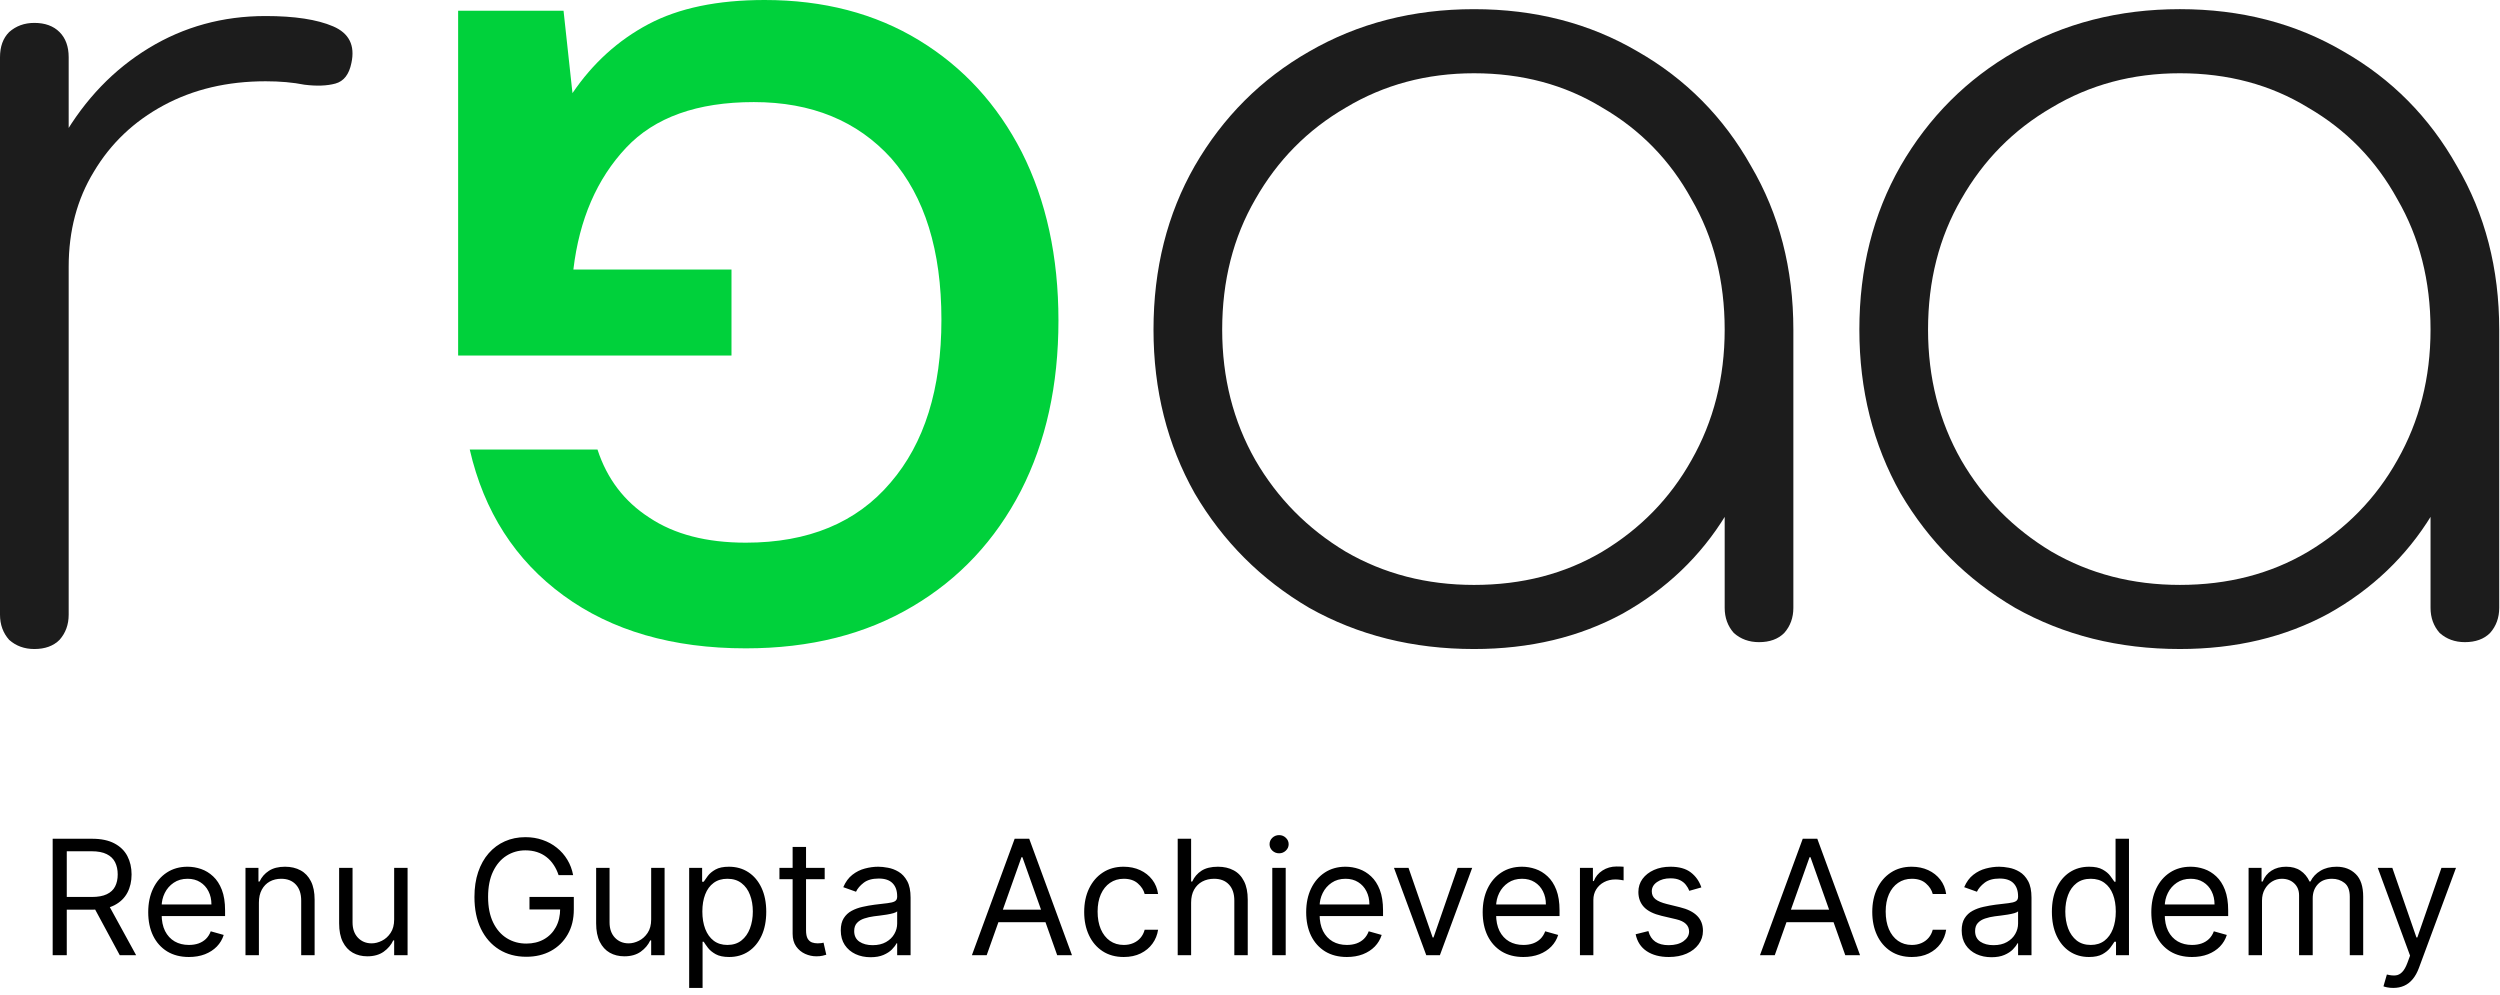 <svg width="937" height="373" viewBox="0 0 937 373" fill="none" xmlns="http://www.w3.org/2000/svg">
<path d="M286.551 0C308.649 0 327.957 5.035 344.475 15.104C360.993 25.173 373.828 39.157 382.979 57.058C392.131 75.182 396.707 96.216 396.707 120.157C396.707 144.323 392.02 165.58 382.645 183.928C373.046 202.5 359.542 216.932 342.131 227.225C324.497 237.742 303.627 243 279.52 243C252.064 243 229.296 236.399 211.216 223.198C193.136 209.996 181.417 191.76 176.06 168.489H223.939C227.511 179.453 233.984 187.956 243.359 193.997C252.734 200.262 264.787 203.395 279.52 203.395C302.957 203.395 321.037 195.899 333.761 180.907C346.484 166.139 352.845 145.778 352.845 119.822C352.845 93.866 346.595 73.728 334.095 59.407C321.372 45.311 304.185 38.262 282.533 38.262C261.328 38.262 245.368 43.968 234.653 55.38C223.716 67.015 217.131 82.231 214.899 101.026H274.162V133.247H171.707V4.028H211.216L214.564 34.906C222.153 23.718 231.64 15.104 243.024 9.062C254.408 3.021 268.917 0 286.551 0Z" fill="#00D13B"/>
<path d="M552.457 243.253C529.576 243.253 508.984 238.105 490.679 227.809C472.661 217.227 458.36 202.926 447.778 184.908C437.482 166.603 432.333 146.154 432.333 123.559C432.333 100.678 437.482 80.229 447.778 62.21C458.36 43.906 472.661 29.605 490.679 19.309C508.984 8.727 529.576 3.436 552.457 3.436C575.338 3.436 595.787 8.727 613.806 19.309C631.824 29.605 645.982 43.906 656.278 62.21C666.86 80.229 672.151 100.678 672.151 123.559L661.426 140.72C661.426 160.168 656.564 177.615 646.84 193.059C637.401 208.503 624.531 220.802 608.229 229.954C591.926 238.82 573.336 243.253 552.457 243.253ZM552.457 219.229C570.475 219.229 586.492 215.082 600.506 206.787C614.807 198.207 625.961 186.767 633.969 172.466C642.264 157.88 646.411 141.578 646.411 123.559C646.411 105.254 642.264 88.952 633.969 74.652C625.961 60.065 614.807 48.625 600.506 40.331C586.492 31.75 570.475 27.46 552.457 27.46C534.724 27.46 518.708 31.75 504.408 40.331C490.107 48.625 478.81 60.065 470.516 74.652C462.221 88.952 458.074 105.254 458.074 123.559C458.074 141.578 462.221 157.88 470.516 172.466C478.81 186.767 490.107 198.207 504.408 206.787C518.708 215.082 534.724 219.229 552.457 219.229ZM659.281 240.679C655.563 240.679 652.417 239.535 649.843 237.247C647.555 234.673 646.411 231.527 646.411 227.809V149.3L654.562 123.559H672.151V227.809C672.151 231.527 671.007 234.673 668.719 237.247C666.431 239.535 663.285 240.679 659.281 240.679Z" fill="#1C1C1C"/>
<path d="M8.58 99.963C10.296 81.659 15.302 65.499 23.596 51.485C31.89 37.184 42.615 26.03 55.772 18.022C68.928 10.014 83.514 6.01 99.531 6.01C110.399 6.01 118.836 7.297 124.843 9.871C130.849 12.445 133.137 17.021 131.707 23.599C130.849 27.889 128.847 30.463 125.701 31.321C122.555 32.179 118.693 32.322 114.117 31.75C109.827 30.892 104.965 30.463 99.531 30.463C85.231 30.463 72.503 33.466 61.349 39.472C50.194 45.479 41.471 53.773 35.179 64.355C28.887 74.652 25.741 86.521 25.741 99.963H8.58ZM12.87 243.253C9.152 243.253 6.006 242.109 3.432 239.821C1.144 237.247 0 234.101 0 230.383V21.454C0 17.45 1.144 14.304 3.432 12.016C6.006 9.728 9.152 8.584 12.87 8.584C16.875 8.584 20.021 9.728 22.309 12.016C24.597 14.304 25.741 17.45 25.741 21.454V230.383C25.741 234.101 24.597 237.247 22.309 239.821C20.021 242.109 16.875 243.253 12.87 243.253Z" fill="#1C1C1C"/>
<path d="M817.013 243.25C794.132 243.25 773.54 238.102 755.235 227.806C737.217 217.223 722.917 202.923 712.334 184.904C702.038 166.6 696.89 146.15 696.89 123.556C696.89 100.675 702.038 80.225 712.334 62.207C722.917 43.902 737.217 29.602 755.235 19.306C773.54 8.723 794.132 3.432 817.013 3.432C839.893 3.432 860.343 8.723 878.362 19.306C896.38 29.602 910.537 43.902 920.833 62.207C931.416 80.225 936.707 100.675 936.707 123.556L925.982 140.716C925.982 160.165 921.12 177.611 911.395 193.056C901.957 208.5 889.087 220.798 872.784 229.951C856.482 238.817 837.891 243.25 817.013 243.25ZM817.013 219.225C835.031 219.225 851.048 215.078 865.062 206.784C879.362 198.204 890.517 186.763 898.525 172.463C906.819 157.877 910.966 141.574 910.966 123.556C910.966 105.251 906.819 88.949 898.525 74.648C890.517 60.062 879.362 48.621 865.062 40.327C851.048 31.747 835.031 27.457 817.013 27.457C799.28 27.457 783.264 31.747 768.964 40.327C754.663 48.621 743.366 60.062 735.072 74.648C726.778 88.949 722.631 105.251 722.631 123.556C722.631 141.574 726.778 157.877 735.072 172.463C743.366 186.763 754.663 198.204 768.964 206.784C783.264 215.078 799.28 219.225 817.013 219.225ZM923.837 240.676C920.119 240.676 916.973 239.532 914.398 237.244C912.11 234.67 910.966 231.524 910.966 227.806V149.296L919.117 123.556H936.707V227.806C936.707 231.524 935.563 234.67 933.275 237.244C930.987 239.532 927.841 240.676 923.837 240.676Z" fill="#1C1C1C"/>
<path d="M19.741 358V314.364H34.485C37.895 314.364 40.693 314.946 42.88 316.111C45.068 317.261 46.687 318.845 47.738 320.862C48.789 322.879 49.315 325.173 49.315 327.744C49.315 330.315 48.789 332.595 47.738 334.584C46.687 336.572 45.075 338.135 42.902 339.271C40.728 340.393 37.951 340.955 34.571 340.955H22.639V336.182H34.4C36.73 336.182 38.605 335.841 40.025 335.159C41.46 334.477 42.497 333.511 43.136 332.261C43.789 330.997 44.116 329.491 44.116 327.744C44.116 325.997 43.789 324.47 43.136 323.163C42.483 321.857 41.439 320.848 40.004 320.138C38.569 319.413 36.673 319.051 34.315 319.051H25.025V358H19.741ZM40.281 338.398L51.02 358H44.883L34.315 338.398H40.281ZM70.808 358.682C67.655 358.682 64.935 357.986 62.648 356.594C60.375 355.188 58.621 353.227 57.385 350.713C56.163 348.185 55.553 345.244 55.553 341.892C55.553 338.54 56.163 335.585 57.385 333.028C58.621 330.457 60.34 328.455 62.541 327.02C64.757 325.571 67.342 324.847 70.297 324.847C72.001 324.847 73.685 325.131 75.347 325.699C77.008 326.267 78.521 327.19 79.885 328.469C81.249 329.733 82.335 331.409 83.145 333.497C83.954 335.585 84.359 338.156 84.359 341.21V343.341H59.132V338.994H79.246C79.246 337.148 78.876 335.5 78.138 334.051C77.413 332.602 76.376 331.459 75.027 330.621C73.692 329.783 72.115 329.364 70.297 329.364C68.294 329.364 66.561 329.861 65.098 330.855C63.649 331.835 62.534 333.114 61.753 334.69C60.972 336.267 60.581 337.957 60.581 339.761V342.659C60.581 345.131 61.007 347.226 61.859 348.945C62.726 350.649 63.926 351.949 65.46 352.844C66.994 353.724 68.777 354.165 70.808 354.165C72.129 354.165 73.322 353.98 74.388 353.611C75.467 353.227 76.398 352.659 77.179 351.906C77.96 351.139 78.564 350.187 78.99 349.051L83.848 350.415C83.337 352.062 82.477 353.511 81.27 354.761C80.062 355.997 78.571 356.963 76.796 357.659C75.02 358.341 73.024 358.682 70.808 358.682ZM97.037 338.312V358H92.008V325.273H96.867V330.386H97.293C98.06 328.724 99.224 327.389 100.787 326.381C102.349 325.358 104.366 324.847 106.838 324.847C109.054 324.847 110.993 325.301 112.655 326.21C114.317 327.105 115.609 328.469 116.533 330.301C117.456 332.119 117.918 334.42 117.918 337.205V358H112.889V337.545C112.889 334.974 112.222 332.972 110.886 331.537C109.551 330.088 107.719 329.364 105.389 329.364C103.784 329.364 102.349 329.712 101.085 330.408C99.835 331.104 98.848 332.119 98.124 333.455C97.399 334.79 97.037 336.409 97.037 338.312ZM147.731 344.619V325.273H152.76V358H147.731V352.46H147.39C146.623 354.122 145.43 355.536 143.811 356.7C142.191 357.851 140.146 358.426 137.674 358.426C135.629 358.426 133.811 357.979 132.22 357.084C130.629 356.175 129.379 354.811 128.47 352.993C127.561 351.161 127.106 348.852 127.106 346.068V325.273H132.135V345.727C132.135 348.114 132.802 350.017 134.137 351.438C135.487 352.858 137.206 353.568 139.294 353.568C140.544 353.568 141.815 353.249 143.108 352.609C144.414 351.97 145.508 350.99 146.389 349.669C147.284 348.348 147.731 346.665 147.731 344.619ZM209.356 328C208.887 326.565 208.269 325.28 207.502 324.143C206.749 322.993 205.847 322.013 204.796 321.203C203.759 320.393 202.58 319.776 201.259 319.349C199.938 318.923 198.489 318.71 196.913 318.71C194.327 318.71 191.977 319.378 189.86 320.713C187.744 322.048 186.06 324.016 184.81 326.615C183.56 329.214 182.935 332.403 182.935 336.182C182.935 339.96 183.567 343.149 184.832 345.749C186.096 348.348 187.808 350.315 189.967 351.651C192.126 352.986 194.555 353.653 197.254 353.653C199.754 353.653 201.955 353.121 203.859 352.055C205.776 350.976 207.268 349.456 208.333 347.496C209.413 345.521 209.952 343.199 209.952 340.528L211.572 340.869H198.447V336.182H215.066V340.869C215.066 344.463 214.299 347.588 212.765 350.244C211.245 352.901 209.143 354.96 206.458 356.423C203.788 357.872 200.719 358.597 197.254 358.597C193.39 358.597 189.995 357.688 187.069 355.869C184.157 354.051 181.884 351.466 180.251 348.114C178.631 344.761 177.822 340.784 177.822 336.182C177.822 332.73 178.283 329.626 179.207 326.871C180.144 324.101 181.465 321.743 183.17 319.797C184.874 317.851 186.891 316.359 189.221 315.322C191.55 314.286 194.114 313.767 196.913 313.767C199.214 313.767 201.359 314.115 203.347 314.811C205.35 315.493 207.133 316.466 208.695 317.73C210.272 318.98 211.586 320.479 212.637 322.226C213.688 323.959 214.413 325.884 214.81 328H209.356ZM244.059 344.619V325.273H249.088V358H244.059V352.46H243.718C242.951 354.122 241.758 355.536 240.139 356.7C238.52 357.851 236.474 358.426 234.002 358.426C231.957 358.426 230.139 357.979 228.548 357.084C226.957 356.175 225.707 354.811 224.798 352.993C223.889 351.161 223.434 348.852 223.434 346.068V325.273H228.463V345.727C228.463 348.114 229.13 350.017 230.466 351.438C231.815 352.858 233.534 353.568 235.622 353.568C236.872 353.568 238.143 353.249 239.436 352.609C240.743 351.97 241.836 350.99 242.717 349.669C243.612 348.348 244.059 346.665 244.059 344.619ZM258.298 370.273V325.273H263.156V330.472H263.752C264.121 329.903 264.633 329.179 265.286 328.298C265.954 327.403 266.906 326.608 268.141 325.912C269.391 325.202 271.082 324.847 273.212 324.847C275.968 324.847 278.397 325.536 280.499 326.913C282.602 328.291 284.242 330.244 285.421 332.773C286.6 335.301 287.19 338.284 287.19 341.722C287.19 345.188 286.6 348.192 285.421 350.734C284.242 353.263 282.609 355.223 280.521 356.615C278.433 357.993 276.025 358.682 273.298 358.682C271.195 358.682 269.512 358.334 268.248 357.638C266.984 356.928 266.011 356.125 265.329 355.23C264.647 354.321 264.121 353.568 263.752 352.972H263.326V370.273H258.298ZM263.241 341.636C263.241 344.108 263.603 346.288 264.327 348.178C265.052 350.053 266.11 351.523 267.502 352.588C268.894 353.639 270.599 354.165 272.616 354.165C274.718 354.165 276.472 353.611 277.879 352.503C279.299 351.381 280.364 349.875 281.075 347.986C281.799 346.082 282.161 343.966 282.161 341.636C282.161 339.335 281.806 337.261 281.096 335.415C280.4 333.554 279.342 332.084 277.921 331.004C276.515 329.911 274.746 329.364 272.616 329.364C270.57 329.364 268.852 329.882 267.46 330.919C266.067 331.942 265.016 333.376 264.306 335.223C263.596 337.055 263.241 339.193 263.241 341.636ZM309.093 325.273V329.534H292.133V325.273H309.093ZM297.076 317.432H302.104V348.625C302.104 350.045 302.31 351.111 302.722 351.821C303.148 352.517 303.688 352.986 304.342 353.227C305.009 353.455 305.712 353.568 306.451 353.568C307.005 353.568 307.46 353.54 307.815 353.483C308.17 353.412 308.454 353.355 308.667 353.312L309.69 357.83C309.349 357.957 308.873 358.085 308.262 358.213C307.651 358.355 306.877 358.426 305.94 358.426C304.519 358.426 303.127 358.121 301.763 357.51C300.414 356.899 299.292 355.969 298.397 354.719C297.516 353.469 297.076 351.892 297.076 349.989V317.432ZM326.288 358.767C324.214 358.767 322.332 358.376 320.641 357.595C318.951 356.8 317.609 355.656 316.614 354.165C315.62 352.659 315.123 350.841 315.123 348.71C315.123 346.835 315.492 345.315 316.231 344.151C316.969 342.972 317.957 342.048 319.192 341.381C320.428 340.713 321.792 340.216 323.283 339.889C324.789 339.548 326.302 339.278 327.822 339.08C329.81 338.824 331.423 338.632 332.658 338.504C333.908 338.362 334.817 338.128 335.386 337.801C335.968 337.474 336.259 336.906 336.259 336.097V335.926C336.259 333.824 335.684 332.19 334.533 331.026C333.397 329.861 331.671 329.278 329.356 329.278C326.955 329.278 325.073 329.804 323.71 330.855C322.346 331.906 321.387 333.028 320.833 334.222L316.06 332.517C316.913 330.528 318.049 328.98 319.469 327.872C320.904 326.75 322.467 325.969 324.157 325.528C325.862 325.074 327.538 324.847 329.185 324.847C330.237 324.847 331.444 324.974 332.808 325.23C334.185 325.472 335.513 325.976 336.792 326.743C338.085 327.51 339.157 328.668 340.009 330.216C340.862 331.764 341.288 333.838 341.288 336.438V358H336.259V353.568H336.004C335.663 354.278 335.094 355.038 334.299 355.848C333.504 356.658 332.445 357.347 331.124 357.915C329.803 358.483 328.191 358.767 326.288 358.767ZM327.055 354.25C329.043 354.25 330.719 353.859 332.083 353.078C333.461 352.297 334.498 351.288 335.194 350.053C335.904 348.817 336.259 347.517 336.259 346.153V341.551C336.046 341.807 335.577 342.041 334.853 342.254C334.143 342.453 333.319 342.631 332.381 342.787C331.458 342.929 330.556 343.057 329.675 343.17C328.809 343.27 328.106 343.355 327.566 343.426C326.259 343.597 325.038 343.874 323.901 344.257C322.779 344.626 321.87 345.187 321.174 345.94C320.492 346.679 320.151 347.687 320.151 348.966C320.151 350.713 320.798 352.034 322.09 352.929C323.397 353.81 325.052 354.25 327.055 354.25ZM369.812 358H364.272L380.295 314.364H385.75L401.772 358H396.233L383.193 321.267H382.852L369.812 358ZM371.858 340.955H394.187V345.642H371.858V340.955ZM421.183 358.682C418.115 358.682 415.473 357.957 413.257 356.509C411.041 355.06 409.336 353.064 408.143 350.521C406.95 347.979 406.353 345.074 406.353 341.807C406.353 338.483 406.964 335.55 408.186 333.007C409.422 330.45 411.14 328.455 413.342 327.02C415.558 325.571 418.143 324.847 421.098 324.847C423.399 324.847 425.473 325.273 427.319 326.125C429.166 326.977 430.679 328.17 431.858 329.705C433.037 331.239 433.768 333.028 434.052 335.074H429.024C428.64 333.582 427.788 332.261 426.467 331.111C425.16 329.946 423.399 329.364 421.183 329.364C419.223 329.364 417.504 329.875 416.027 330.898C414.564 331.906 413.42 333.334 412.596 335.18C411.787 337.013 411.382 339.165 411.382 341.636C411.382 344.165 411.779 346.366 412.575 348.241C413.385 350.116 414.521 351.572 415.984 352.609C417.461 353.646 419.194 354.165 421.183 354.165C422.49 354.165 423.676 353.938 424.741 353.483C425.806 353.028 426.708 352.375 427.447 351.523C428.186 350.67 428.711 349.648 429.024 348.455H434.052C433.768 350.386 433.065 352.126 431.943 353.675C430.835 355.209 429.365 356.43 427.532 357.339C425.714 358.234 423.598 358.682 421.183 358.682ZM446.431 338.312V358H441.403V314.364H446.431V330.386H446.858C447.625 328.696 448.775 327.354 450.309 326.359C451.858 325.351 453.917 324.847 456.488 324.847C458.718 324.847 460.672 325.294 462.348 326.189C464.024 327.07 465.324 328.426 466.247 330.259C467.184 332.077 467.653 334.392 467.653 337.205V358H462.625V337.545C462.625 334.946 461.95 332.936 460.6 331.516C459.265 330.081 457.412 329.364 455.039 329.364C453.392 329.364 451.914 329.712 450.608 330.408C449.315 331.104 448.292 332.119 447.539 333.455C446.801 334.79 446.431 336.409 446.431 338.312ZM476.852 358V325.273H481.881V358H476.852ZM479.409 319.818C478.429 319.818 477.584 319.484 476.874 318.817C476.178 318.149 475.83 317.347 475.83 316.409C475.83 315.472 476.178 314.669 476.874 314.001C477.584 313.334 478.429 313 479.409 313C480.389 313 481.227 313.334 481.923 314.001C482.634 314.669 482.989 315.472 482.989 316.409C482.989 317.347 482.634 318.149 481.923 318.817C481.227 319.484 480.389 319.818 479.409 319.818ZM504.812 358.682C501.659 358.682 498.939 357.986 496.652 356.594C494.379 355.188 492.625 353.227 491.389 350.713C490.167 348.185 489.556 345.244 489.556 341.892C489.556 338.54 490.167 335.585 491.389 333.028C492.625 330.457 494.343 328.455 496.545 327.02C498.761 325.571 501.346 324.847 504.301 324.847C506.005 324.847 507.689 325.131 509.35 325.699C511.012 326.267 512.525 327.19 513.889 328.469C515.252 329.733 516.339 331.409 517.149 333.497C517.958 335.585 518.363 338.156 518.363 341.21V343.341H493.136V338.994H513.25C513.25 337.148 512.88 335.5 512.142 334.051C511.417 332.602 510.38 331.459 509.031 330.621C507.696 329.783 506.119 329.364 504.301 329.364C502.298 329.364 500.565 329.861 499.102 330.855C497.653 331.835 496.538 333.114 495.757 334.69C494.975 336.267 494.585 337.957 494.585 339.761V342.659C494.585 345.131 495.011 347.226 495.863 348.945C496.73 350.649 497.93 351.949 499.464 352.844C500.998 353.724 502.781 354.165 504.812 354.165C506.133 354.165 507.326 353.98 508.392 353.611C509.471 353.227 510.402 352.659 511.183 351.906C511.964 351.139 512.568 350.187 512.994 349.051L517.852 350.415C517.341 352.062 516.481 353.511 515.274 354.761C514.066 355.997 512.575 356.963 510.799 357.659C509.024 358.341 507.028 358.682 504.812 358.682ZM551.778 325.273L539.675 358H534.562L522.46 325.273H527.914L536.948 351.352H537.289L546.323 325.273H551.778ZM570.964 358.682C567.811 358.682 565.091 357.986 562.804 356.594C560.531 355.188 558.777 353.227 557.541 350.713C556.32 348.185 555.709 345.244 555.709 341.892C555.709 338.54 556.32 335.585 557.541 333.028C558.777 330.457 560.496 328.455 562.697 327.02C564.913 325.571 567.499 324.847 570.453 324.847C572.158 324.847 573.841 325.131 575.503 325.699C577.165 326.267 578.678 327.19 580.041 328.469C581.405 329.733 582.491 331.409 583.301 333.497C584.111 335.585 584.516 338.156 584.516 341.21V343.341H559.288V338.994H579.402C579.402 337.148 579.033 335.5 578.294 334.051C577.57 332.602 576.533 331.459 575.183 330.621C573.848 329.783 572.271 329.364 570.453 329.364C568.45 329.364 566.717 329.861 565.254 330.855C563.805 331.835 562.69 333.114 561.909 334.69C561.128 336.267 560.737 337.957 560.737 339.761V342.659C560.737 345.131 561.163 347.226 562.016 348.945C562.882 350.649 564.082 351.949 565.616 352.844C567.151 353.724 568.933 354.165 570.964 354.165C572.286 354.165 573.479 353.98 574.544 353.611C575.624 353.227 576.554 352.659 577.335 351.906C578.116 351.139 578.72 350.187 579.146 349.051L584.004 350.415C583.493 352.062 582.634 353.511 581.426 354.761C580.219 355.997 578.727 356.963 576.952 357.659C575.176 358.341 573.18 358.682 570.964 358.682ZM592.165 358V325.273H597.023V330.216H597.364C597.96 328.597 599.04 327.283 600.602 326.274C602.165 325.266 603.926 324.761 605.886 324.761C606.256 324.761 606.717 324.768 607.271 324.783C607.825 324.797 608.244 324.818 608.528 324.847V329.96C608.358 329.918 607.967 329.854 607.357 329.768C606.76 329.669 606.128 329.619 605.46 329.619C603.869 329.619 602.449 329.953 601.199 330.621C599.963 331.274 598.983 332.183 598.259 333.348C597.548 334.499 597.193 335.812 597.193 337.29V358H592.165ZM637.671 332.602L633.154 333.881C632.87 333.128 632.451 332.396 631.897 331.686C631.357 330.962 630.618 330.365 629.681 329.896C628.743 329.428 627.543 329.193 626.08 329.193C624.077 329.193 622.408 329.655 621.073 330.578C619.752 331.487 619.091 332.645 619.091 334.051C619.091 335.301 619.546 336.288 620.455 337.013C621.364 337.737 622.784 338.341 624.716 338.824L629.574 340.017C632.5 340.727 634.681 341.814 636.115 343.277C637.55 344.726 638.267 346.594 638.267 348.881C638.267 350.756 637.728 352.432 636.648 353.909C635.583 355.386 634.091 356.551 632.174 357.403C630.256 358.256 628.026 358.682 625.483 358.682C622.145 358.682 619.382 357.957 617.195 356.509C615.007 355.06 613.623 352.943 613.04 350.159L617.813 348.966C618.267 350.727 619.127 352.048 620.391 352.929C621.669 353.81 623.338 354.25 625.398 354.25C627.742 354.25 629.603 353.753 630.98 352.759C632.373 351.75 633.069 350.543 633.069 349.136C633.069 348 632.671 347.048 631.875 346.281C631.08 345.5 629.858 344.918 628.211 344.534L622.756 343.256C619.759 342.545 617.557 341.445 616.151 339.953C614.759 338.447 614.063 336.565 614.063 334.307C614.063 332.46 614.581 330.827 615.618 329.406C616.669 327.986 618.097 326.871 619.901 326.061C621.719 325.251 623.779 324.847 626.08 324.847C629.319 324.847 631.861 325.557 633.708 326.977C635.569 328.398 636.89 330.273 637.671 332.602ZM665.183 358H659.643L675.666 314.364H681.121L697.143 358H691.604L678.564 321.267H678.223L665.183 358ZM667.229 340.955H689.558V345.642H667.229V340.955ZM716.554 358.682C713.486 358.682 710.844 357.957 708.628 356.509C706.412 355.06 704.707 353.064 703.514 350.521C702.321 347.979 701.724 345.074 701.724 341.807C701.724 338.483 702.335 335.55 703.557 333.007C704.793 330.45 706.511 328.455 708.713 327.02C710.929 325.571 713.514 324.847 716.469 324.847C718.77 324.847 720.844 325.273 722.69 326.125C724.537 326.977 726.05 328.17 727.229 329.705C728.408 331.239 729.139 333.028 729.423 335.074H724.395C724.011 333.582 723.159 332.261 721.838 331.111C720.531 329.946 718.77 329.364 716.554 329.364C714.594 329.364 712.875 329.875 711.398 330.898C709.935 331.906 708.791 333.334 707.967 335.18C707.158 337.013 706.753 339.165 706.753 341.636C706.753 344.165 707.151 346.366 707.946 348.241C708.756 350.116 709.892 351.572 711.355 352.609C712.832 353.646 714.565 354.165 716.554 354.165C717.861 354.165 719.047 353.938 720.112 353.483C721.178 353.028 722.08 352.375 722.818 351.523C723.557 350.67 724.082 349.648 724.395 348.455H729.423C729.139 350.386 728.436 352.126 727.314 353.675C726.206 355.209 724.736 356.43 722.903 357.339C721.085 358.234 718.969 358.682 716.554 358.682ZM746.405 358.767C744.331 358.767 742.449 358.376 740.759 357.595C739.068 356.8 737.726 355.656 736.732 354.165C735.737 352.659 735.24 350.841 735.24 348.71C735.24 346.835 735.609 345.315 736.348 344.151C737.087 342.972 738.074 342.048 739.31 341.381C740.545 340.713 741.909 340.216 743.401 339.889C744.906 339.548 746.419 339.278 747.939 339.08C749.928 338.824 751.54 338.632 752.776 338.504C754.026 338.362 754.935 338.128 755.503 337.801C756.085 337.474 756.376 336.906 756.376 336.097V335.926C756.376 333.824 755.801 332.19 754.651 331.026C753.514 329.861 751.788 329.278 749.473 329.278C747.072 329.278 745.19 329.804 743.827 330.855C742.463 331.906 741.504 333.028 740.95 334.222L736.178 332.517C737.03 330.528 738.166 328.98 739.587 327.872C741.021 326.75 742.584 325.969 744.274 325.528C745.979 325.074 747.655 324.847 749.303 324.847C750.354 324.847 751.561 324.974 752.925 325.23C754.303 325.472 755.631 325.976 756.909 326.743C758.202 327.51 759.274 328.668 760.126 330.216C760.979 331.764 761.405 333.838 761.405 336.438V358H756.376V353.568H756.121C755.78 354.278 755.212 355.038 754.416 355.848C753.621 356.658 752.563 357.347 751.241 357.915C749.92 358.483 748.308 358.767 746.405 358.767ZM747.172 354.25C749.161 354.25 750.837 353.859 752.2 353.078C753.578 352.297 754.615 351.288 755.311 350.053C756.021 348.817 756.376 347.517 756.376 346.153V341.551C756.163 341.807 755.695 342.041 754.97 342.254C754.26 342.453 753.436 342.631 752.499 342.787C751.575 342.929 750.673 343.057 749.793 343.17C748.926 343.27 748.223 343.355 747.683 343.426C746.376 343.597 745.155 343.874 744.018 344.257C742.896 344.626 741.987 345.187 741.291 345.94C740.609 346.679 740.268 347.687 740.268 348.966C740.268 350.713 740.915 352.034 742.207 352.929C743.514 353.81 745.169 354.25 747.172 354.25ZM782.941 358.682C780.213 358.682 777.806 357.993 775.718 356.615C773.63 355.223 771.996 353.263 770.817 350.734C769.638 348.192 769.049 345.188 769.049 341.722C769.049 338.284 769.638 335.301 770.817 332.773C771.996 330.244 773.637 328.291 775.739 326.913C777.841 325.536 780.27 324.847 783.026 324.847C785.157 324.847 786.84 325.202 788.076 325.912C789.326 326.608 790.277 327.403 790.931 328.298C791.598 329.179 792.117 329.903 792.486 330.472H792.912V314.364H797.941V358H793.083V352.972H792.486C792.117 353.568 791.591 354.321 790.909 355.23C790.228 356.125 789.255 356.928 787.99 357.638C786.726 358.334 785.043 358.682 782.941 358.682ZM783.623 354.165C785.64 354.165 787.344 353.639 788.736 352.588C790.128 351.523 791.186 350.053 791.911 348.178C792.635 346.288 792.998 344.108 792.998 341.636C792.998 339.193 792.642 337.055 791.932 335.223C791.222 333.376 790.171 331.942 788.779 330.919C787.387 329.882 785.668 329.364 783.623 329.364C781.492 329.364 779.716 329.911 778.296 331.004C776.89 332.084 775.831 333.554 775.121 335.415C774.425 337.261 774.077 339.335 774.077 341.636C774.077 343.966 774.432 346.082 775.142 347.986C775.867 349.875 776.932 351.381 778.338 352.503C779.759 353.611 781.52 354.165 783.623 354.165ZM821.57 358.682C818.417 358.682 815.696 357.986 813.409 356.594C811.137 355.188 809.382 353.227 808.147 350.713C806.925 348.185 806.314 345.244 806.314 341.892C806.314 338.54 806.925 335.585 808.147 333.028C809.382 330.457 811.101 328.455 813.303 327.02C815.519 325.571 818.104 324.847 821.059 324.847C822.763 324.847 824.446 325.131 826.108 325.699C827.77 326.267 829.283 327.19 830.647 328.469C832.01 329.733 833.097 331.409 833.907 333.497C834.716 335.585 835.121 338.156 835.121 341.21V343.341H809.894V338.994H830.007C830.007 337.148 829.638 335.5 828.9 334.051C828.175 332.602 827.138 331.459 825.789 330.621C824.453 329.783 822.877 329.364 821.059 329.364C819.056 329.364 817.323 329.861 815.86 330.855C814.411 331.835 813.296 333.114 812.515 334.69C811.733 336.267 811.343 337.957 811.343 339.761V342.659C811.343 345.131 811.769 347.226 812.621 348.945C813.488 350.649 814.688 351.949 816.222 352.844C817.756 353.724 819.539 354.165 821.57 354.165C822.891 354.165 824.084 353.98 825.15 353.611C826.229 353.227 827.159 352.659 827.941 351.906C828.722 351.139 829.326 350.187 829.752 349.051L834.61 350.415C834.098 352.062 833.239 353.511 832.032 354.761C830.824 355.997 829.333 356.963 827.557 357.659C825.782 358.341 823.786 358.682 821.57 358.682ZM842.77 358V325.273H847.628V330.386H848.054C848.736 328.639 849.837 327.283 851.357 326.317C852.877 325.337 854.702 324.847 856.833 324.847C858.992 324.847 860.789 325.337 862.223 326.317C863.672 327.283 864.801 328.639 865.611 330.386H865.952C866.79 328.696 868.047 327.354 869.723 326.359C871.4 325.351 873.409 324.847 875.753 324.847C878.679 324.847 881.073 325.763 882.934 327.595C884.794 329.413 885.725 332.247 885.725 336.097V358H880.696V336.097C880.696 333.682 880.036 331.956 878.715 330.919C877.394 329.882 875.838 329.364 874.049 329.364C871.748 329.364 869.965 330.06 868.701 331.452C867.436 332.83 866.804 334.577 866.804 336.693V358H861.691V335.585C861.691 333.724 861.087 332.226 859.88 331.089C858.672 329.939 857.117 329.364 855.213 329.364C853.907 329.364 852.685 329.712 851.549 330.408C850.426 331.104 849.517 332.07 848.821 333.305C848.14 334.527 847.799 335.94 847.799 337.545V358H842.77ZM896.985 370.273C896.133 370.273 895.373 370.202 894.706 370.06C894.038 369.932 893.576 369.804 893.321 369.676L894.599 365.244C895.821 365.557 896.9 365.67 897.838 365.585C898.775 365.5 899.606 365.081 900.331 364.328C901.069 363.589 901.744 362.389 902.355 360.727L903.292 358.17L891.19 325.273H896.645L905.679 351.352H906.02L915.054 325.273H920.508L906.616 362.773C905.991 364.463 905.217 365.862 904.294 366.97C903.37 368.092 902.298 368.923 901.076 369.463C899.869 370.003 898.505 370.273 896.985 370.273Z" fill="black"/>
</svg>
